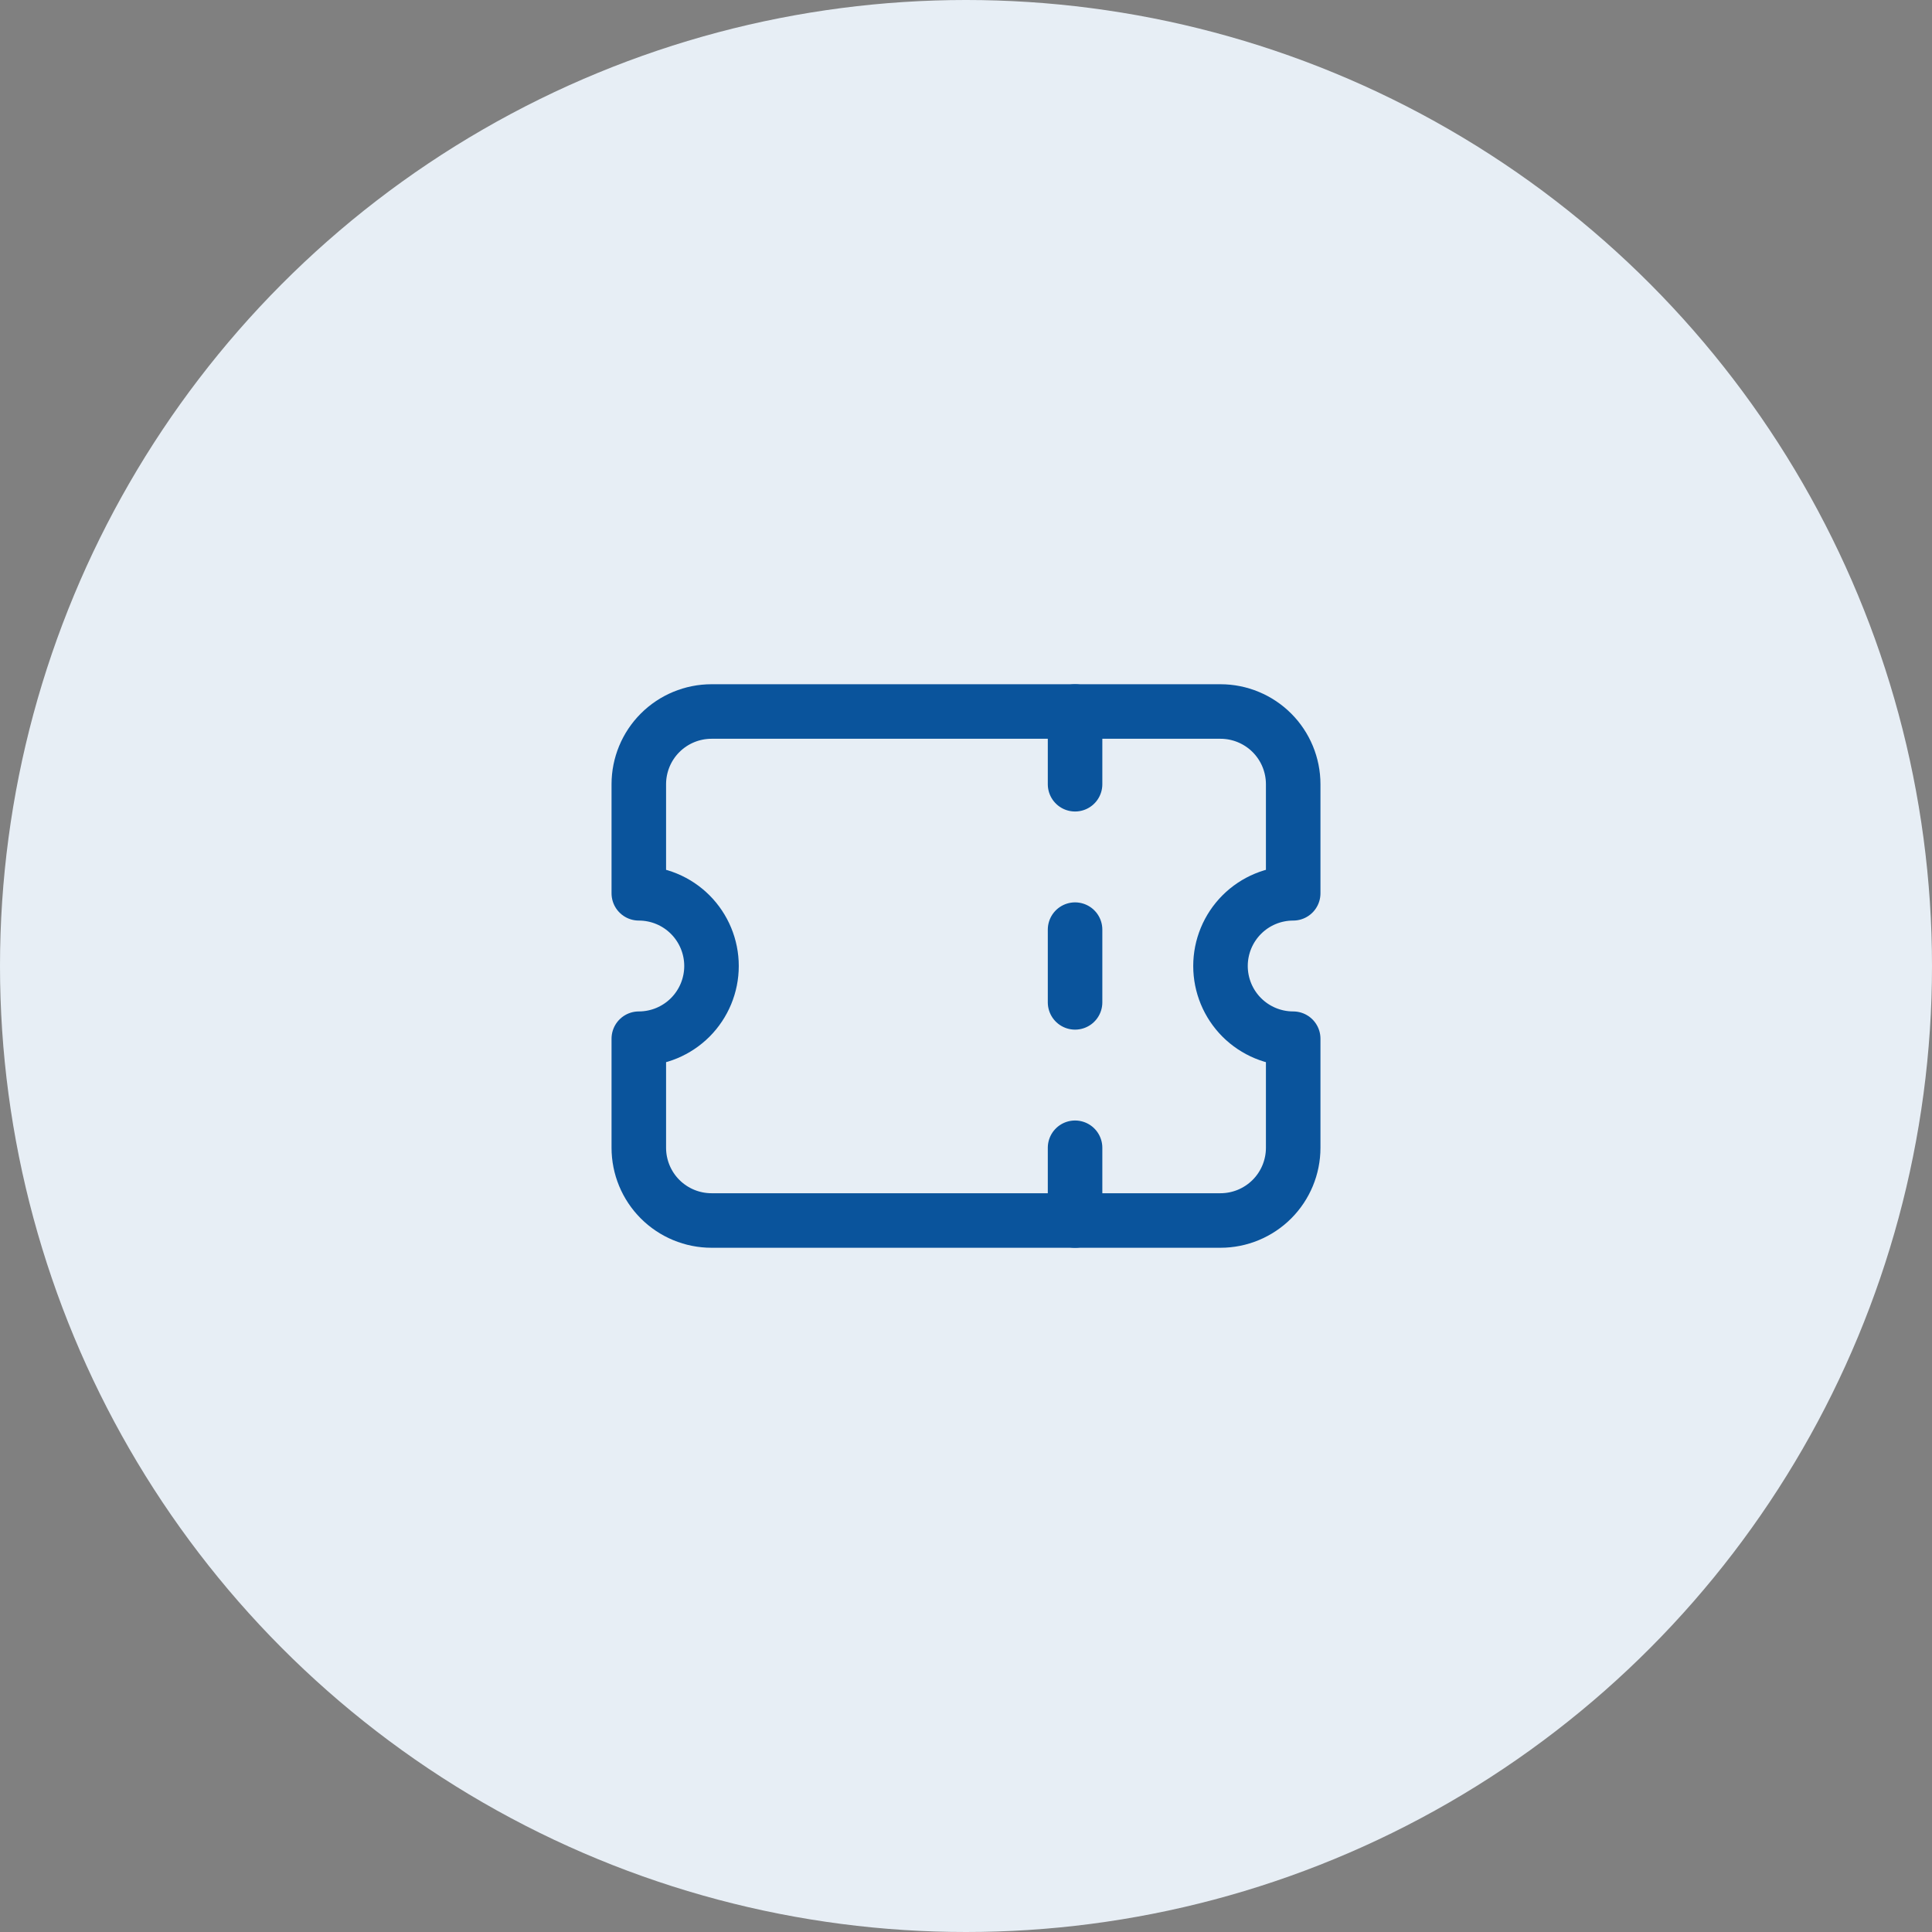<svg width="62" height="62" viewBox="0 0 62 62" fill="none" xmlns="http://www.w3.org/2000/svg">
<rect x="0" y="0" width="62" height="62" fill="#808080" stroke="none"/>
<circle cx="31" cy="31" r="31" fill="#E7EEF5"/>
<g clip-path="url(#clip0_183_32103)">
<path d="M34.5 22.833V25.167" stroke="#0A549C" stroke-width="1.75" stroke-linecap="round" stroke-linejoin="round"/>
<path d="M34.5 29.833V32.167" stroke="#0A549C" stroke-width="1.75" stroke-linecap="round" stroke-linejoin="round"/>
<path d="M34.5 36.833V39.167" stroke="#0A549C" stroke-width="1.75" stroke-linecap="round" stroke-linejoin="round"/>
<path d="M22.833 22.833H39.167C39.785 22.833 40.379 23.079 40.817 23.517C41.254 23.954 41.5 24.548 41.5 25.167V28.667C40.881 28.667 40.288 28.912 39.85 29.35C39.413 29.788 39.167 30.381 39.167 31C39.167 31.619 39.413 32.212 39.85 32.65C40.288 33.087 40.881 33.333 41.5 33.333V36.833C41.5 37.452 41.254 38.046 40.817 38.483C40.379 38.921 39.785 39.167 39.167 39.167H22.833C22.215 39.167 21.621 38.921 21.183 38.483C20.746 38.046 20.5 37.452 20.5 36.833V33.333C21.119 33.333 21.712 33.087 22.15 32.65C22.587 32.212 22.833 31.619 22.833 31C22.833 30.381 22.587 29.788 22.15 29.35C21.712 28.912 21.119 28.667 20.5 28.667V25.167C20.5 24.548 20.746 23.954 21.183 23.517C21.621 23.079 22.215 22.833 22.833 22.833Z" stroke="#0A549C" stroke-width="1.75" stroke-linecap="round" stroke-linejoin="round"/>
</g>
<defs>
<clipPath id="clip0_183_32103">
<rect width="28" height="28" fill="white" transform="translate(17 17)"/>
</clipPath>
</defs>
</svg>
